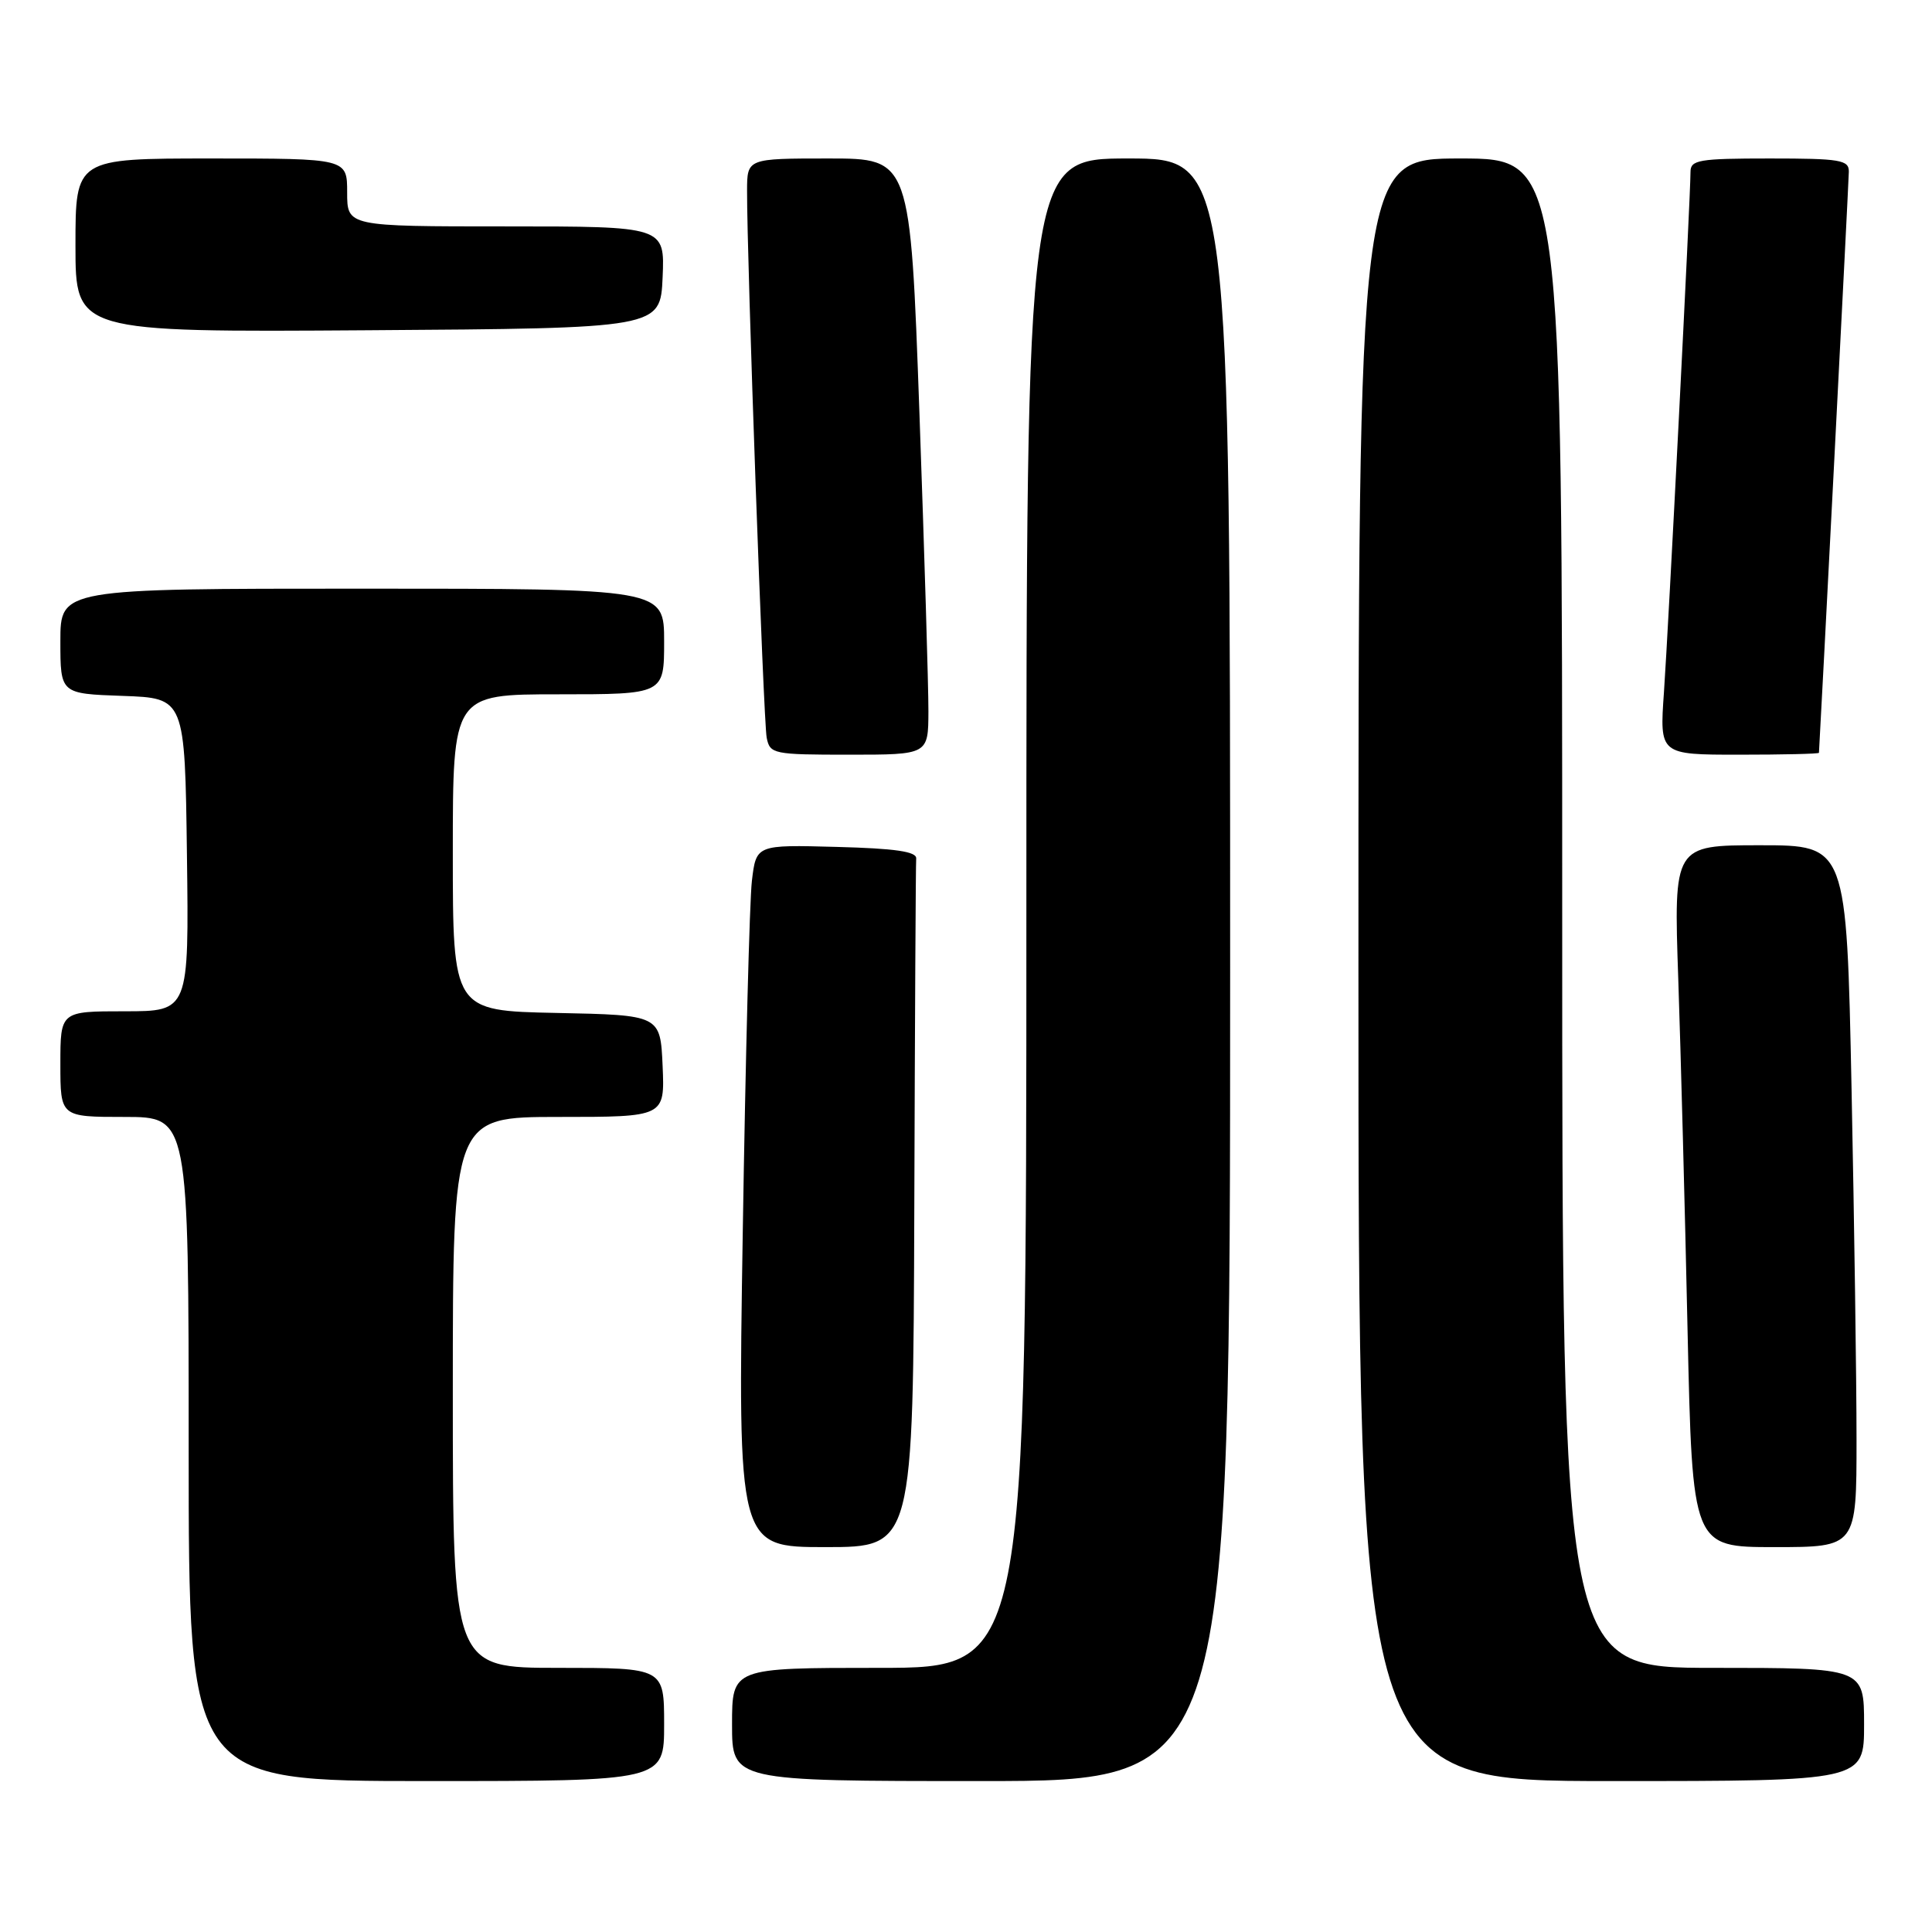<?xml version="1.0" encoding="UTF-8" standalone="no"?>
<!DOCTYPE svg PUBLIC "-//W3C//DTD SVG 1.1//EN" "http://www.w3.org/Graphics/SVG/1.1/DTD/svg11.dtd" >
<svg xmlns="http://www.w3.org/2000/svg" xmlns:xlink="http://www.w3.org/1999/xlink" version="1.1" viewBox="0 0 256 256">
 <g >
 <path fill="currentColor"
d=" M 88.00 228.50 C 88.00 221.00 88.00 221.00 74.00 221.00 C 60.00 221.00 60.00 221.00 60.00 184.50 C 60.00 148.00 60.00 148.00 74.05 148.00 C 88.09 148.00 88.09 148.00 87.80 141.25 C 87.50 134.50 87.50 134.50 73.75 134.22 C 60.00 133.94 60.00 133.94 60.00 112.97 C 60.00 92.00 60.00 92.00 74.00 92.00 C 88.00 92.00 88.00 92.00 88.00 85.00 C 88.00 78.00 88.00 78.00 48.00 78.00 C 8.00 78.00 8.00 78.00 8.00 84.96 C 8.00 91.92 8.00 91.92 16.25 92.21 C 24.50 92.50 24.50 92.50 24.77 113.25 C 25.04 134.00 25.04 134.00 16.52 134.00 C 8.00 134.00 8.00 134.00 8.00 141.00 C 8.00 148.00 8.00 148.00 16.50 148.00 C 25.00 148.00 25.00 148.00 25.00 192.00 C 25.00 236.00 25.00 236.00 56.50 236.00 C 88.00 236.00 88.00 236.00 88.00 228.50 Z  M 163.00 128.50 C 163.00 21.00 163.00 21.00 149.50 21.00 C 136.00 21.00 136.00 21.00 136.00 121.00 C 136.00 221.00 136.00 221.00 116.50 221.00 C 97.00 221.00 97.00 221.00 97.00 228.50 C 97.00 236.00 97.00 236.00 130.00 236.00 C 163.00 236.00 163.00 236.00 163.00 128.50 Z  M 247.00 228.50 C 247.00 221.00 247.00 221.00 227.00 221.00 C 207.00 221.00 207.00 221.00 207.00 121.00 C 207.00 21.00 207.00 21.00 193.50 21.00 C 180.00 21.00 180.00 21.00 180.00 128.50 C 180.00 236.00 180.00 236.00 213.50 236.00 C 247.00 236.00 247.00 236.00 247.00 228.50 Z  M 121.15 160.00 C 121.23 135.25 121.34 114.44 121.40 113.75 C 121.47 112.84 118.62 112.42 110.85 112.22 C 100.20 111.93 100.20 111.93 99.63 116.72 C 99.32 119.35 98.78 140.29 98.42 163.25 C 97.76 205.00 97.76 205.00 109.38 205.00 C 121.00 205.00 121.00 205.00 121.15 160.00 Z  M 246.00 190.75 C 246.00 182.91 245.70 161.99 245.34 144.25 C 244.68 112.00 244.68 112.00 233.22 112.00 C 221.77 112.00 221.77 112.00 222.38 129.75 C 222.71 139.51 223.27 160.44 223.61 176.25 C 224.25 205.00 224.25 205.00 235.12 205.00 C 246.00 205.00 246.00 205.00 246.00 190.75 Z  M 123.02 94.25 C 123.03 91.09 122.49 73.31 121.83 54.75 C 120.62 21.00 120.62 21.00 109.81 21.00 C 99.00 21.00 99.00 21.00 98.99 25.25 C 98.96 34.14 101.16 95.60 101.59 97.75 C 102.02 99.91 102.45 100.00 112.52 100.00 C 123.00 100.00 123.00 100.00 123.02 94.25 Z  M 241.02 99.75 C 241.21 96.92 244.97 23.98 244.98 22.75 C 245.00 21.19 243.84 21.00 234.50 21.00 C 225.09 21.00 224.00 21.19 224.00 22.78 C 224.00 26.04 221.07 83.35 220.48 91.75 C 219.90 100.00 219.90 100.00 230.45 100.00 C 236.25 100.00 241.01 99.89 241.02 99.75 Z  M 87.80 36.75 C 88.09 30.00 88.09 30.00 67.05 30.00 C 46.00 30.00 46.00 30.00 46.00 25.50 C 46.00 21.00 46.00 21.00 28.00 21.00 C 10.00 21.00 10.00 21.00 10.00 32.51 C 10.00 44.02 10.00 44.02 48.75 43.76 C 87.50 43.50 87.50 43.50 87.80 36.75 Z "/>
</g>
</svg>